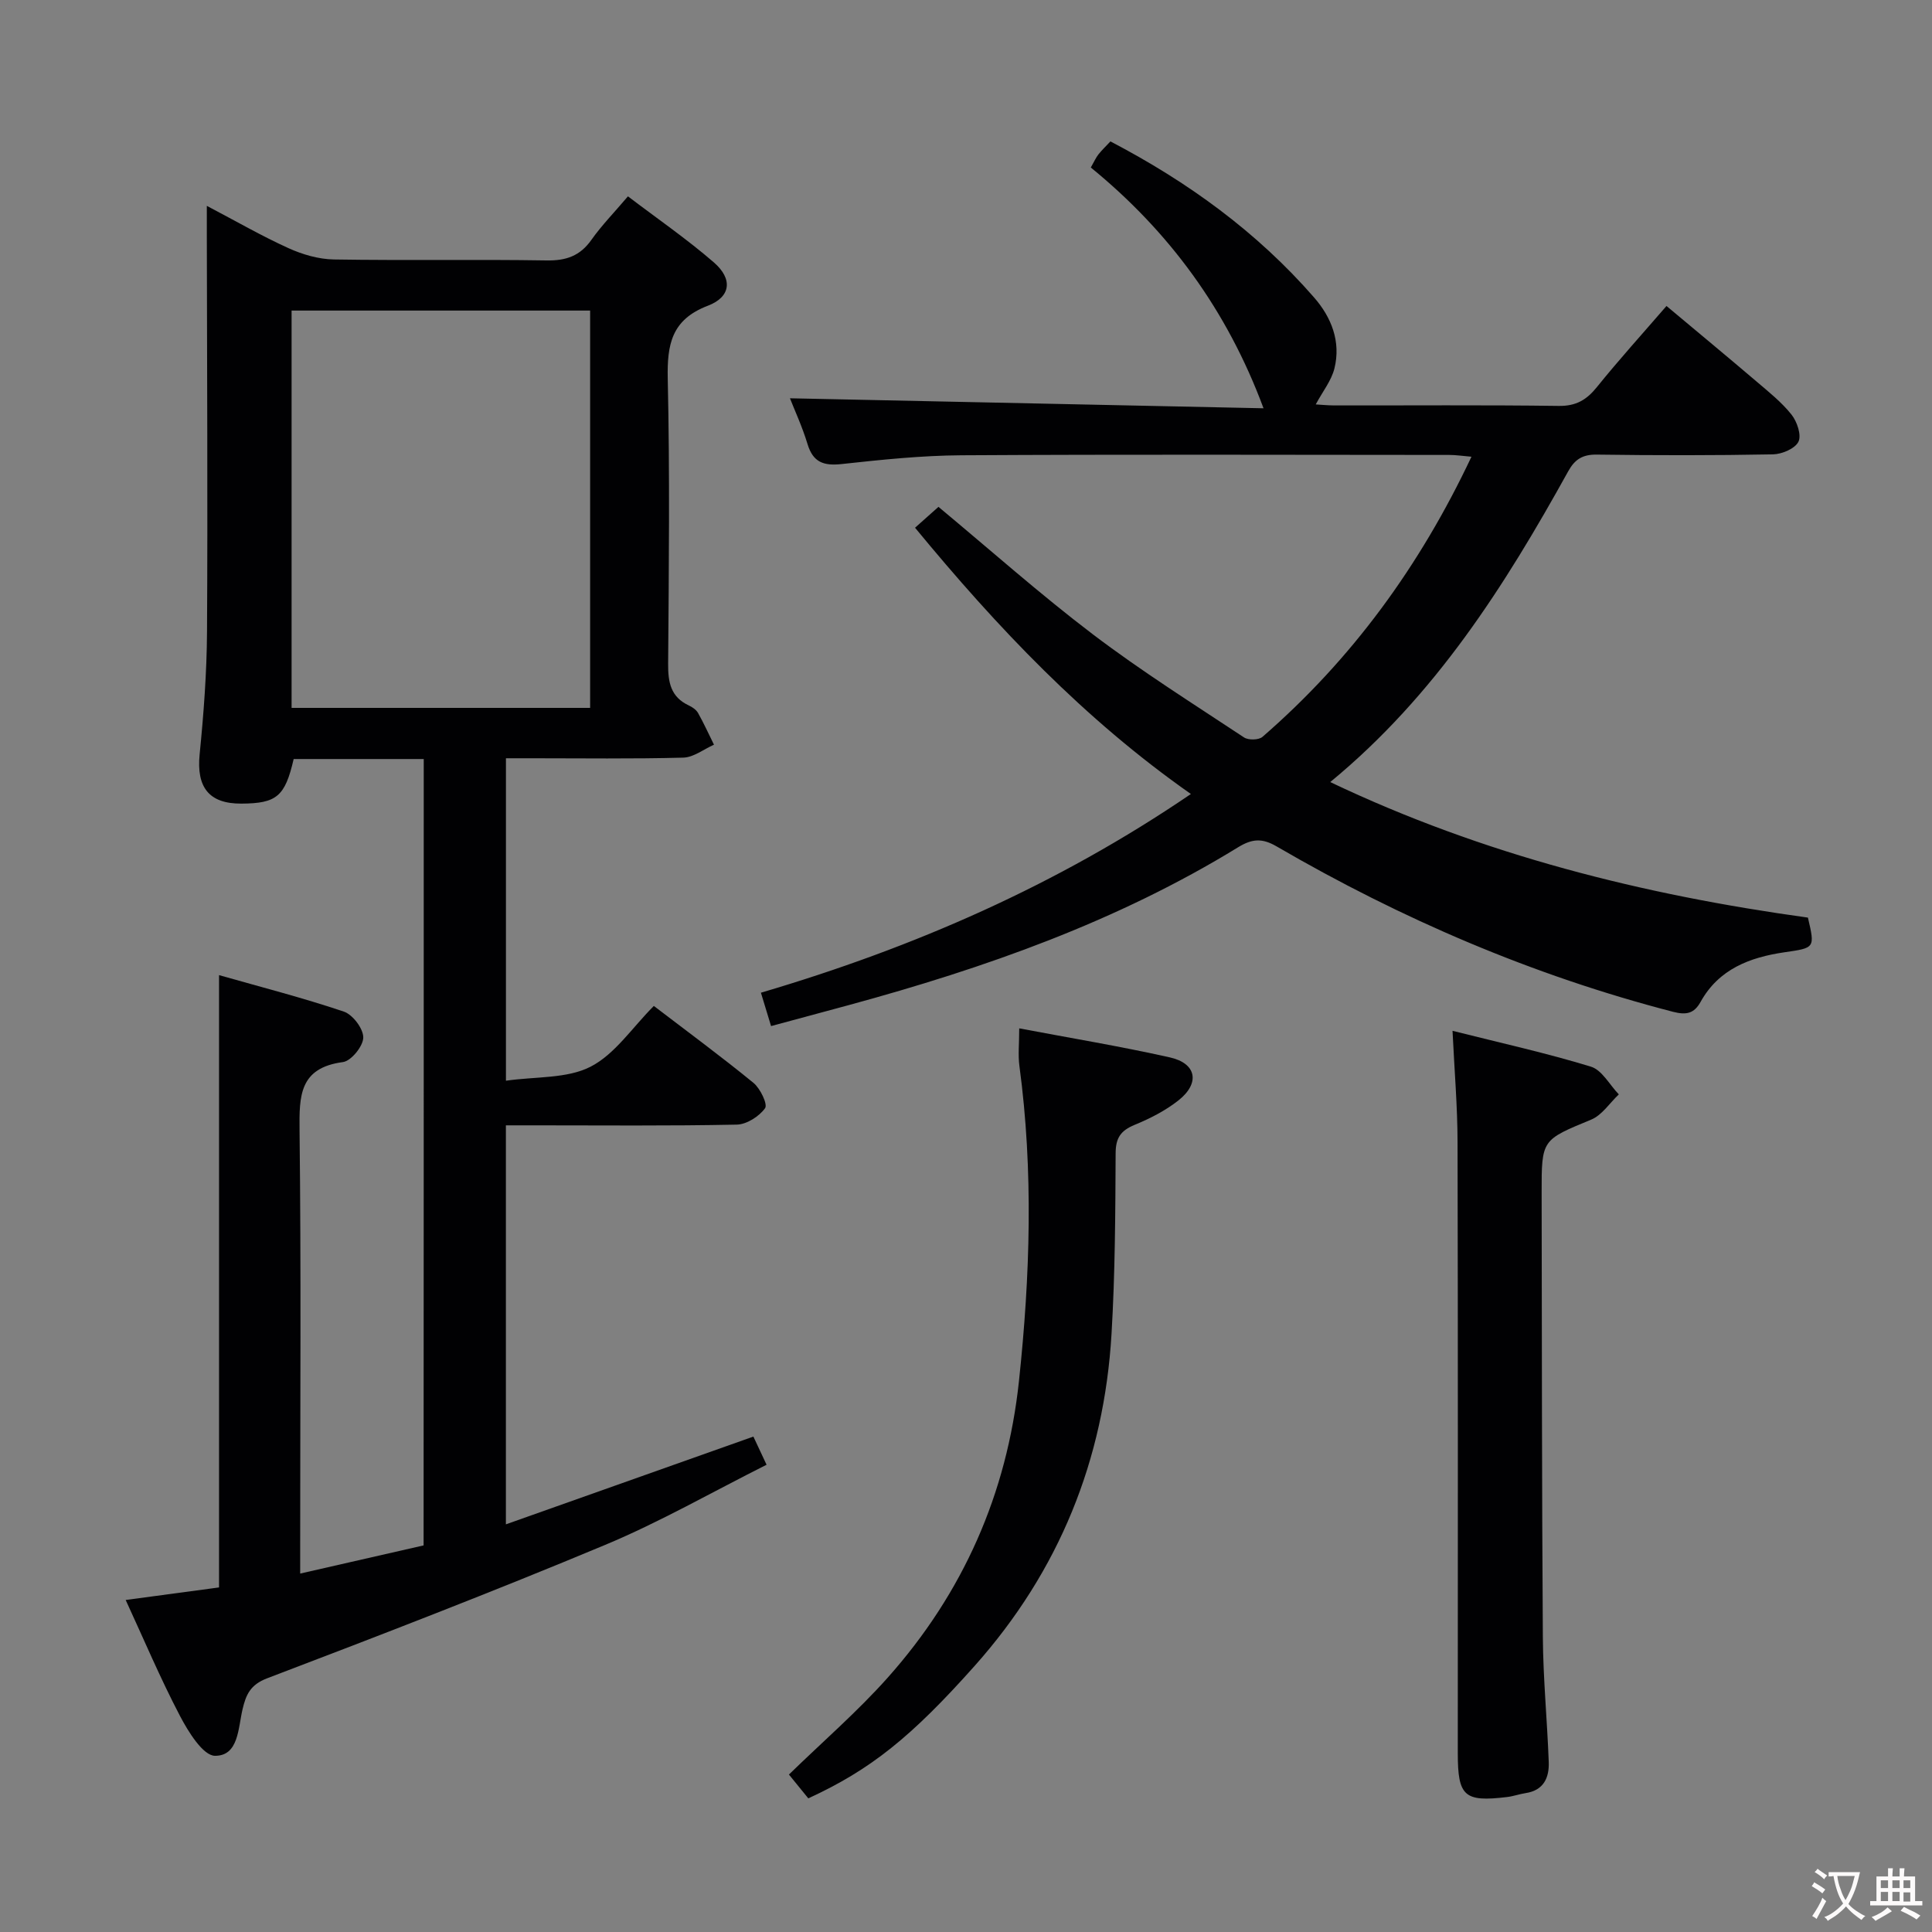 <svg enable-background="new 0 0 400 400" viewBox="0 0 400 400" xmlns="http://www.w3.org/2000/svg"><rect x="0" y="0" width="400" height="400" fill="#808080" stroke="none"/><g fill="#010103"><path d="m87.73 157.15c-9.36 0-18.16 0-26.93 0-1.79 7.75-3.51 9.19-10.84 9.23-6.71.03-9.3-3.39-8.63-10.18.84-8.44 1.48-16.93 1.53-25.4.16-27.33 0-54.66-.04-81.99 0-1.78 0-3.56 0-6.19 6.08 3.19 11.37 6.25 16.91 8.76 2.91 1.32 6.25 2.29 9.42 2.34 14.66.24 29.33-.04 44 .2 4.05.07 6.94-.92 9.3-4.27 2.1-2.97 4.68-5.61 7.56-9 6.03 4.59 12.18 8.82 17.79 13.68 3.94 3.41 3.55 7.14-1.25 8.97-7.53 2.87-8.45 8.02-8.3 15.13.44 19.66.23 39.33.08 58.99-.03 3.81.51 6.87 4.27 8.63.73.34 1.54.89 1.92 1.56 1.2 2.13 2.21 4.37 3.3 6.57-2.12.94-4.21 2.62-6.35 2.68-10.49.28-21 .13-31.5.13-1.64 0-3.29 0-5.22 0v66.76c6.22-.89 12.64-.4 17.52-2.9 5.05-2.59 8.61-8.08 13.1-12.58 7.01 5.36 13.96 10.47 20.63 15.93 1.41 1.16 2.98 4.43 2.4 5.24-1.23 1.71-3.81 3.36-5.86 3.4-13.99.29-28 .15-42 .15-1.82 0-3.64 0-5.8 0v82.61c17.3-6.13 34.09-12.09 51.24-18.17.74 1.58 1.63 3.49 2.73 5.83-11.3 5.67-22.08 11.86-33.46 16.61-23.13 9.66-46.53 18.69-69.96 27.61-3.51 1.34-4.37 3.45-5.07 6.39-.93 3.92-.8 9.66-5.7 9.65-2.47-.01-5.54-4.97-7.26-8.26-4.07-7.77-7.49-15.88-11.24-24 6.66-.9 12.88-1.74 19.33-2.6 0-42.07 0-83.97 0-126.77 8.61 2.45 17.33 4.68 25.83 7.55 1.85.62 4.05 3.53 4.03 5.37-.01 1.78-2.5 4.85-4.2 5.08-9.04 1.2-9.07 6.99-8.99 14.16.33 28.5.13 57 .13 85.5v6.24c8.93-2.04 17.22-3.93 25.55-5.83.03-54.46.03-108.4.03-162.81zm34.45-10.59c0-27.58 0-54.94 0-82.26-20.84 0-41.26 0-61.81 0v82.26z"/><path d="m159.64 212.44c-.75-2.45-1.36-4.46-2.1-6.91 31.66-9.34 61.33-22.28 89.02-41.14-22.09-15.49-40.09-34.48-57.11-55.13 1.62-1.44 3.19-2.84 4.85-4.32 10.73 8.92 21.04 18.09 31.99 26.41 10.04 7.62 20.75 14.36 31.28 21.33.89.59 3.04.55 3.81-.12 18.48-16.03 32.58-35.35 43.27-58-1.84-.16-3.22-.37-4.61-.37-33.66-.02-67.32-.13-100.97.07-8.28.05-16.59.92-24.84 1.82-3.72.4-5.9-.37-7.04-4.14-1.09-3.6-2.69-7.05-3.64-9.48 32.53.69 65.23 1.38 98.05 2.07-7.54-20.31-19.55-36.63-35.76-49.85.74-1.3 1.07-2.07 1.57-2.7.71-.9 1.55-1.69 2.49-2.7 16.02 8.36 30.33 18.73 42.16 32.3 3.61 4.13 5.59 9.16 4.22 14.7-.63 2.54-2.45 4.79-3.87 7.45 1.04.06 2.43.2 3.81.21 15.5.02 30.99-.11 46.49.1 3.59.05 5.77-1.24 7.92-3.91 4.48-5.56 9.28-10.86 14.4-16.78 6.3 5.28 12.53 10.43 18.68 15.67 2.52 2.15 5.17 4.26 7.21 6.83 1.15 1.45 2.09 4.25 1.43 5.6-.7 1.43-3.41 2.58-5.27 2.62-12.16.23-24.33.22-36.49.05-2.91-.04-4.53.97-5.89 3.42-13.12 23.68-27.49 46.43-49.29 64.38 31.76 15.12 64.87 23.36 98.9 28.06 1.49 6.35 1.43 6.26-4.86 7.18-7.13 1.04-13.58 3.46-17.35 10.25-1.36 2.45-2.96 2.78-5.73 2.07-28.99-7.51-56.23-19.21-82.06-34.24-2.98-1.74-5.06-1.61-7.98.18-25.03 15.37-52.41 25-80.58 32.67-5.24 1.42-10.49 2.83-16.11 4.35z"/><path d="m167.35 372.33c-1.47-1.81-2.8-3.44-4.01-4.93 7.01-6.83 14.2-13.04 20.46-20.07 15.58-17.5 24.68-38.03 27.17-61.43 2.31-21.73 3.01-43.45.09-65.19-.31-2.28-.04-4.63-.04-7.8 10.56 2 20.93 3.71 31.18 6.01 5.55 1.24 6.3 5.34 1.78 8.91-2.69 2.12-5.88 3.75-9.07 5.06-2.86 1.18-3.92 2.68-3.93 5.87-.06 12.47-.11 24.97-.85 37.41-1.54 26.08-10.86 49.09-28.3 68.69-13.19 14.81-21.59 21.54-34.48 27.47z"/><path d="m300.73 213.42c10.09 2.54 19.48 4.61 28.65 7.42 2.3.7 3.87 3.77 5.78 5.74-1.89 1.78-3.47 4.29-5.71 5.22-10.21 4.23-10.29 4.07-10.27 15.13.06 30.66.04 61.32.25 91.97.06 8.63.9 17.26 1.22 25.89.12 3.23-1.02 5.88-4.77 6.45-1.31.2-2.58.67-3.89.82-8.83 1.06-10.17-.15-10.17-9.09 0-42.16.05-84.32-.05-126.48-.01-7.41-.65-14.84-1.04-23.07z"/></g><path d="m377.9 391.2c-.2.3-.4.5-.6.8-.7-.6-1.4-1-2.2-1.5.2-.3.4-.5.5-.8.6.4 1.4.8 2.3 1.5zm-1.8 6.1c-.2-.2-.5-.4-.9-.6.4-.6.8-1.2 1.2-1.9s.7-1.3.9-1.9c.3.3.5.5.8.7-.7 1.3-1.4 2.6-2 3.7zm2.2-9c-.3.3-.5.5-.6.8-.6-.6-1.3-1.1-2-1.5.3-.3.5-.5.6-.7.6.5 1.3.9 2 1.4zm.3.2v-.9h2 4.5c-.3 1.3-.6 2.5-1 3.6s-.9 2.1-1.4 3c.4.5 1 1 1.6 1.4s1.2.8 1.9 1.1c-.3.2-.5.4-.8.8-.4-.3-1-.7-1.6-1.2s-1.2-1.1-1.6-1.6c-.5.6-1.1 1.1-1.7 1.6s-1.4.9-2.1 1.4c-.1-.3-.3-.5-.7-.8.6-.2 1.2-.5 1.9-1s1.4-1.1 2-1.8c-.5-.8-.9-1.6-1.2-2.5s-.6-2-.8-3.2c-.4.1-.7.1-1 .1zm2.5 2.7c.3 1 .7 1.7 1 2.2.3-.5.6-1.1 1-2s.6-1.9.9-3h-3.2-.4c.1.9.3 1.8.7 2.8z" fill="#fcfafa"/><path d="m396.5 388.5v1.5 3.6h1.5v.9c-.4 0-1 0-1.7 0h-7.9c-.5 0-.9 0-1.2 0v-.9h1.3v-3.5c0-.7 0-1.2 0-1.6h2.4c0-.8 0-1.4 0-1.7h1c0 .3-.1.8-.1 1.7h1.5c0-.8 0-1.4 0-1.7h1c0 .3-.1.9-.1 1.7zm-8.2 9.2c-.2-.3-.5-.5-.8-.8.8-.3 1.4-.6 1.9-.9s1-.7 1.4-1.1c.3.3.6.5.9.8-1.6 1-2.8 1.6-3.4 2zm2.6-6.8v-1.6h-1.5v1.6zm0 2.7v-1.9h-1.5v1.9zm2.4-2.7v-1.6h-1.5v1.6zm0 2.7v-1.9h-1.5v1.9zm.2 2 .7-.8c.4.2.9.5 1.6.8s1.3.7 1.8 1c-.3.3-.5.5-.8.8-.4-.3-1.5-1-3.3-1.8zm2-4.7v-1.6h-1.4v1.6zm0 2.8v-1.9h-1.4v1.9z" fill="#fcfafa"/></svg>